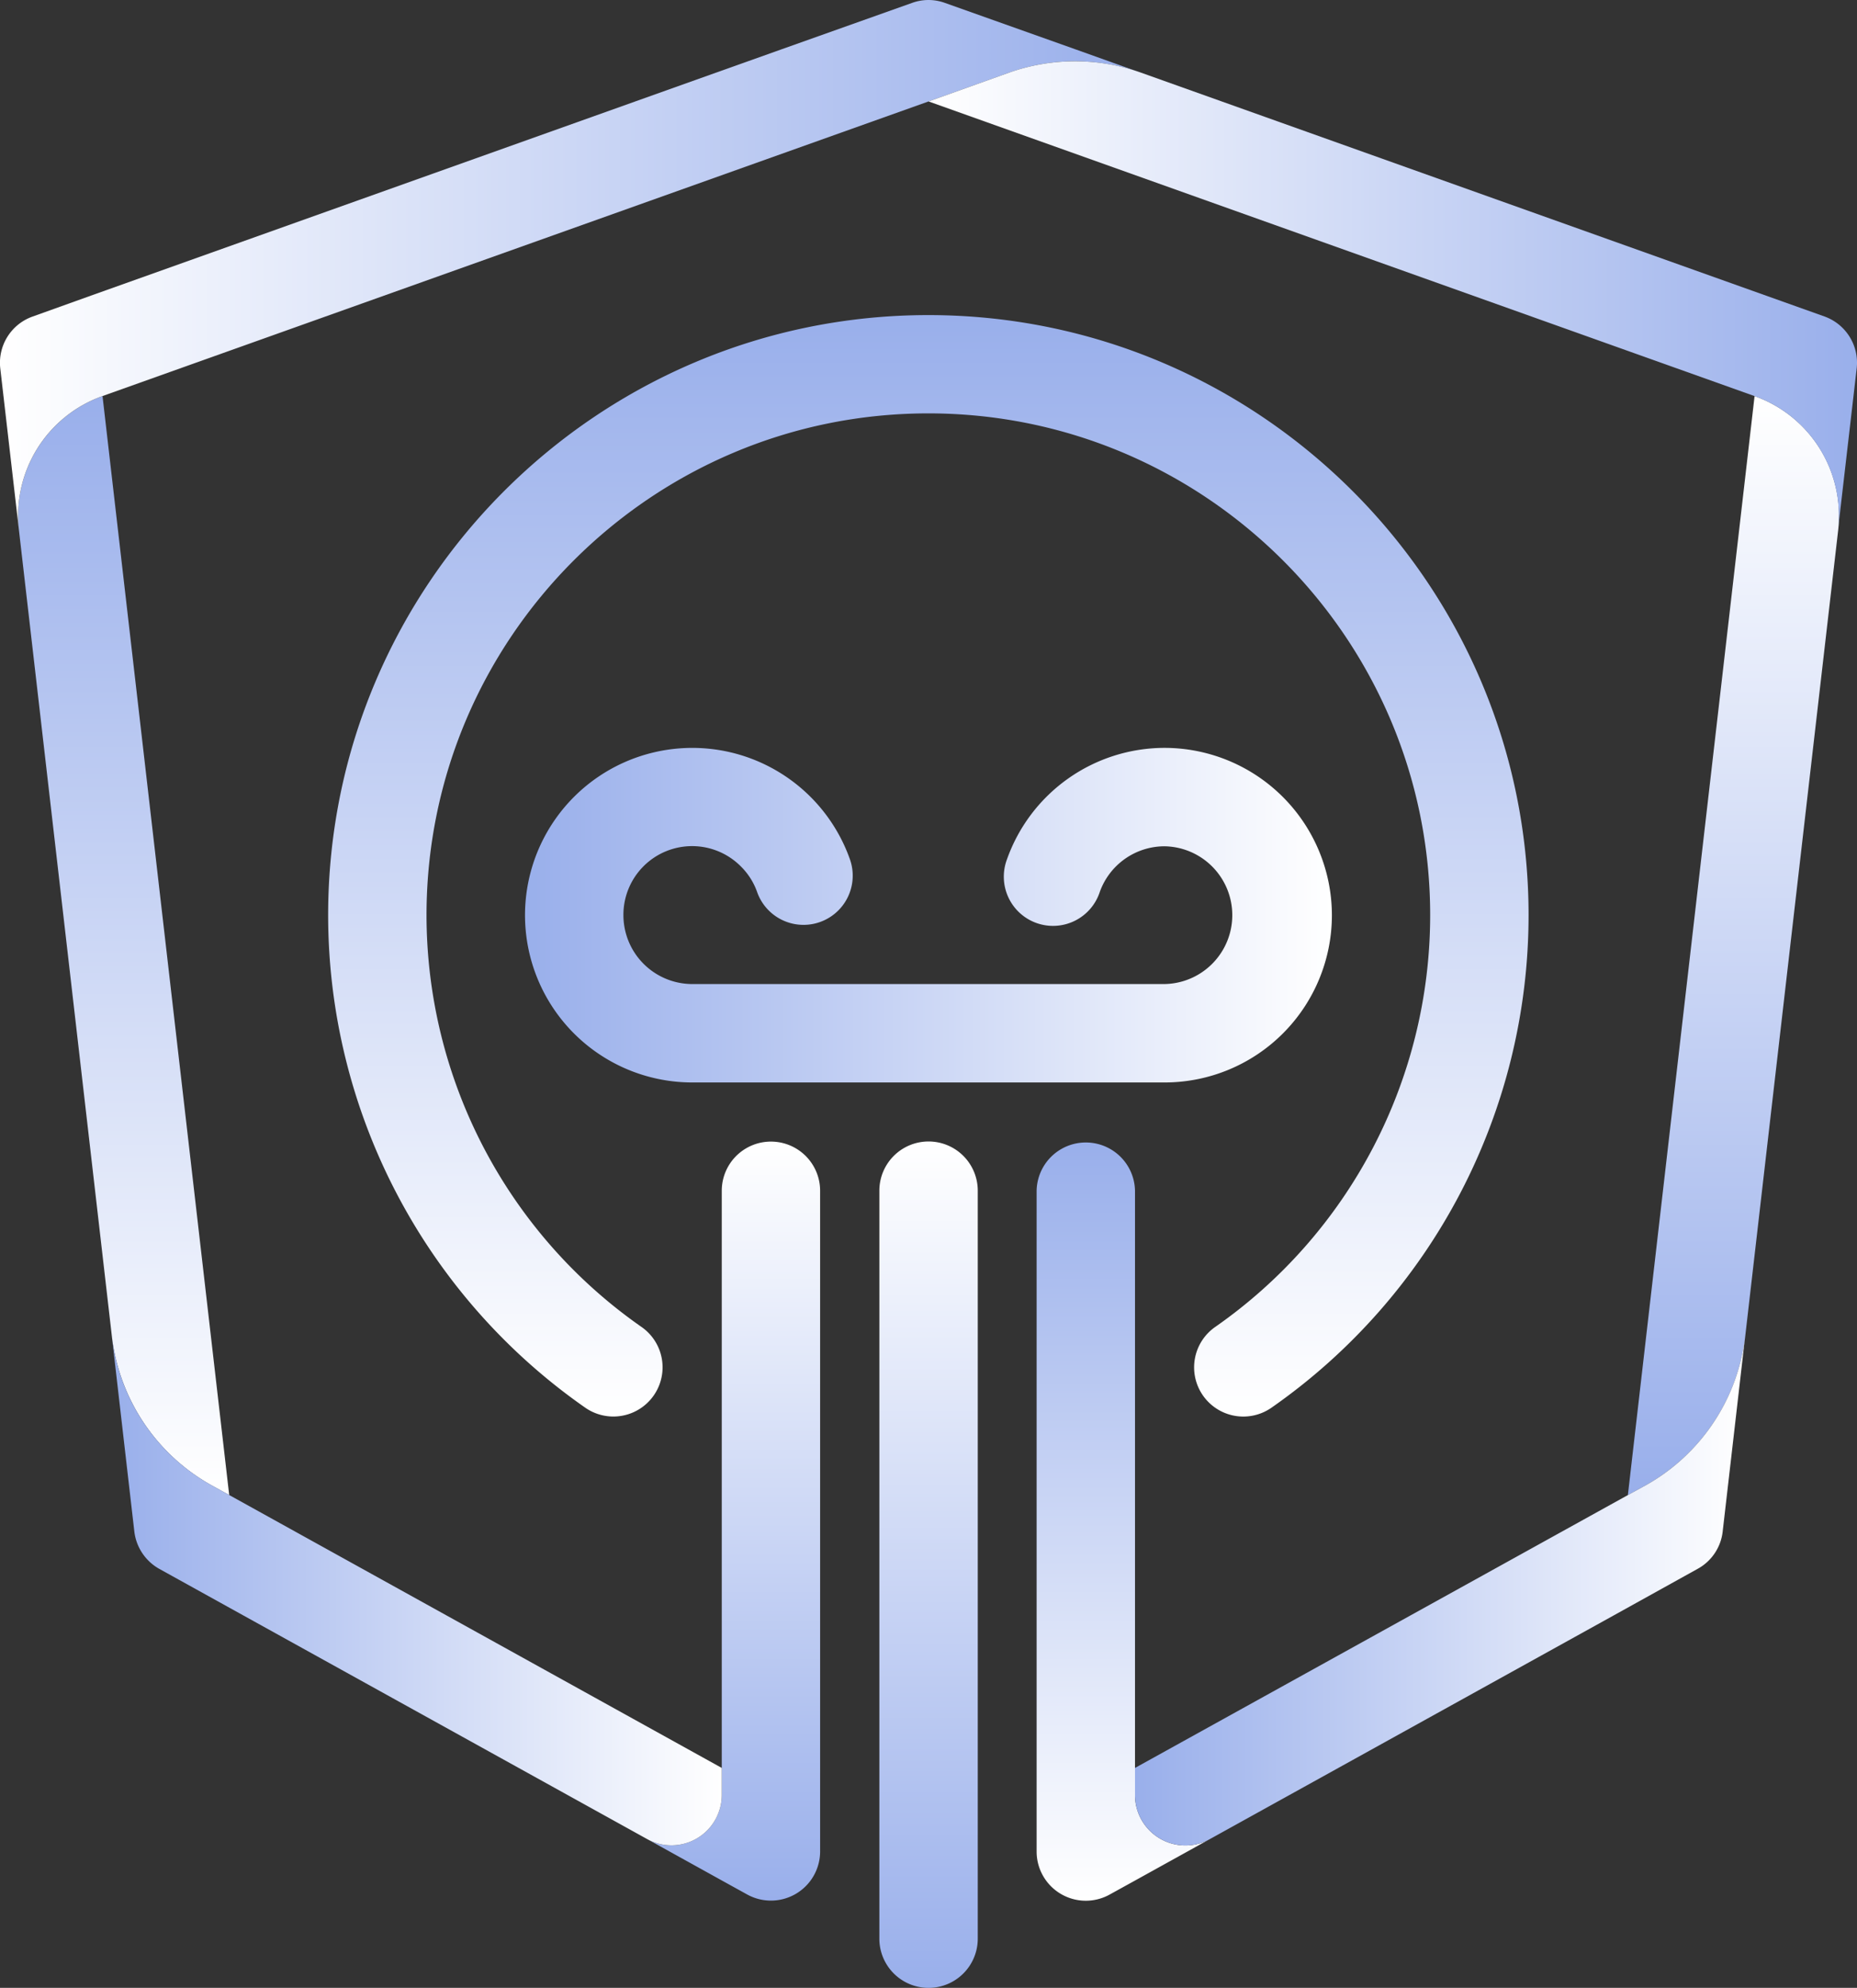 <svg id="Layer_1" data-name="Layer 1" xmlns="http://www.w3.org/2000/svg" xmlns:xlink="http://www.w3.org/1999/xlink"
     viewBox="0 0 783.95 839.08">
    <rect x="0" y="0" width="783.95" height="839.08" fill="#333333" stroke="none"/>
    <defs>
        <style>
            .cls-1{fill:url(#linear-gradient);}.cls-2{fill:url(#linear-gradient-2);}.cls-3{fill:url(#linear-gradient-3);}.cls-4{fill:url(#linear-gradient-4);}.cls-5{fill:url(#linear-gradient-5);}.cls-6{fill:url(#linear-gradient-6);}.cls-7{fill:url(#linear-gradient-7);}.cls-8{fill:url(#linear-gradient-8);}.cls-9{fill:url(#linear-gradient-9);}.cls-10{fill:url(#linear-gradient-10);}.cls-11{fill:url(#linear-gradient-11);}
        </style>
        <linearGradient id="linear-gradient" x1="391.91" y1="597.99" x2="391.91" y2="132.95"
                        gradientUnits="userSpaceOnUse">
            <stop offset="0" stop-color="#ffffff"/>
            <stop offset="1" stop-color="#99afeb"/>
        </linearGradient>
        <linearGradient id="linear-gradient-2" x1="221.64" y1="386.29" x2="562.27" y2="386.29"
                        gradientUnits="userSpaceOnUse">
            <stop offset="0" stop-color="#99afeb"/>
            <stop offset="1" stop-color="#ffffff"/>
        </linearGradient>
        <linearGradient id="linear-gradient-3" x1="391.96" y1="839.08" x2="391.96" y2="481.82"
                        xlink:href="#linear-gradient-2"/>
        <linearGradient id="linear-gradient-4" x1="52.21" y1="631.09" x2="52.21" y2="167.18"
                        xlink:href="#linear-gradient"/>
        <linearGradient id="linear-gradient-5" x1="731.77" y1="631.09" x2="731.77" y2="167.18"
                        xlink:href="#linear-gradient-2"/>
        <linearGradient id="linear-gradient-6" x1="0" y1="111.9" x2="481.33" y2="111.9" xlink:href="#linear-gradient"/>
        <linearGradient id="linear-gradient-7" x1="474.18" y1="802.32" x2="474.18" y2="481.84"
                        xlink:href="#linear-gradient"/>
        <linearGradient id="linear-gradient-8" x1="309.67" y1="802.29" x2="309.67" y2="481.84"
                        xlink:href="#linear-gradient-2"/>
        <linearGradient id="linear-gradient-9" x1="391.95" y1="124.84" x2="783.95" y2="124.84"
                        xlink:href="#linear-gradient"/>
        <linearGradient id="linear-gradient-10" x1="479.15" y1="671.44" x2="736.76" y2="671.44"
                        xlink:href="#linear-gradient-2"/>
        <linearGradient id="linear-gradient-11" x1="47.2" y1="671.41" x2="304.7" y2="671.41"
                        xlink:href="#linear-gradient-2"/>
    </defs>
    <path class="cls-1"
          d="M391.91,133C252.2,133,138.53,246.62,138.53,386.33A253.59,253.59,0,0,0,247.17,594.26a20.77,20.77,0,0,0,23.75-34.08,212.06,212.06,0,0,1-90.86-173.85c0-116.81,95-211.84,211.85-211.84s211.85,95,211.85,211.84A212,212,0,0,1,513,560.12a20.77,20.77,0,0,0,23.76,34.08A253.57,253.57,0,0,0,645.3,386.33C645.3,246.62,531.63,133,391.91,133Z"/>
    <path class="cls-2"
          d="M562.27,386.32a70.71,70.71,0,0,0-70.59-70.64,70.66,70.66,0,0,0-66.6,47.11,20.77,20.77,0,1,0,39.18,13.78,29.06,29.06,0,0,1,27.42-19.35,29.08,29.08,0,0,1,0,58.15H292.29a29.11,29.11,0,0,1-29.11-29.05,29,29,0,0,1,49.7-20.48,28.47,28.47,0,0,1,6.77,10.75,20.77,20.77,0,0,0,39.17-13.83,70.61,70.61,0,1,0-66.53,94.15H491.68a70.62,70.62,0,0,0,70.59-70.59Z"/>
    <path class="cls-3"
          d="M392,481.82a20.77,20.77,0,0,0-20.77,20.77V818.32a20.77,20.77,0,0,0,41.54,0V502.59A20.77,20.77,0,0,0,392,481.82Z"/>
    <path class="cls-4"
          d="M8,223.82,47.21,563.9A83.06,83.06,0,0,0,89.5,627.07l7.26,4L43.28,167.18A53.61,53.61,0,0,0,8,223.82Z"/>
    <path class="cls-5"
          d="M740.71,167.18h0L687.22,631.09l7.26-4a83.1,83.1,0,0,0,42.3-63.17L776,223.82A53.6,53.6,0,0,0,740.71,167.18Z"/>
    <path class="cls-6"
          d="M481.33,30.59a82.65,82.65,0,0,0-54.77-.11h-.05L392,42.82,43.26,167.18A53.56,53.56,0,0,0,8,223.81L3.12,181.48l-3-25.94a20.71,20.71,0,0,1,13.61-21.91l24.62-8.83L302.2,30.69l.48-.16,27.43-9.78L385,1.24a20.25,20.25,0,0,1,13.94,0l54.87,19.51Z"/>
    <path class="cls-7"
          d="M510.73,776.3l-31.58,17.49-10.69,5.9a20.76,20.76,0,0,1-30.84-18.13v-279a20.77,20.77,0,0,1,41.53,0V757.69A21.27,21.27,0,0,0,510.73,776.3Z"/>
    <path class="cls-8"
          d="M346.22,502.58V781.51a20.76,20.76,0,0,1-30.84,18.13l-10.68-5.9-31.58-17.5a21.26,21.26,0,0,0,31.58-18.61v-255a20.76,20.76,0,0,1,41.52,0Z"/>
    <path class="cls-9"
          d="M783.81,155.54l-3,25.94-4.9,42.33a48,48,0,0,0,.38-6.17,53.59,53.59,0,0,0-35.63-50.46L392,42.82l33.92-12.13a83.2,83.2,0,0,1,55.83,0L745.58,124.8l24.62,8.78A20.73,20.73,0,0,1,783.81,155.54Z"/>
    <path class="cls-10"
          d="M736.76,563.88l-4.89,42.48-4.63,40.15a20.55,20.55,0,0,1-10.53,15.68l-35.36,19.62L510.73,776.3a21.27,21.27,0,0,1-31.58-18.61V746.25L687.2,631.09l7.29-4A83.06,83.06,0,0,0,736.76,563.88Z"/>
    <path class="cls-11"
          d="M304.7,746.25v11.38a21.26,21.26,0,0,1-31.58,18.61L102.6,681.81,67.29,662.25a20.88,20.88,0,0,1-10.58-15.8l-4.62-40.09L47.2,563.88a83,83,0,0,0,42.32,63.17l7.23,4Z"/>
</svg>
